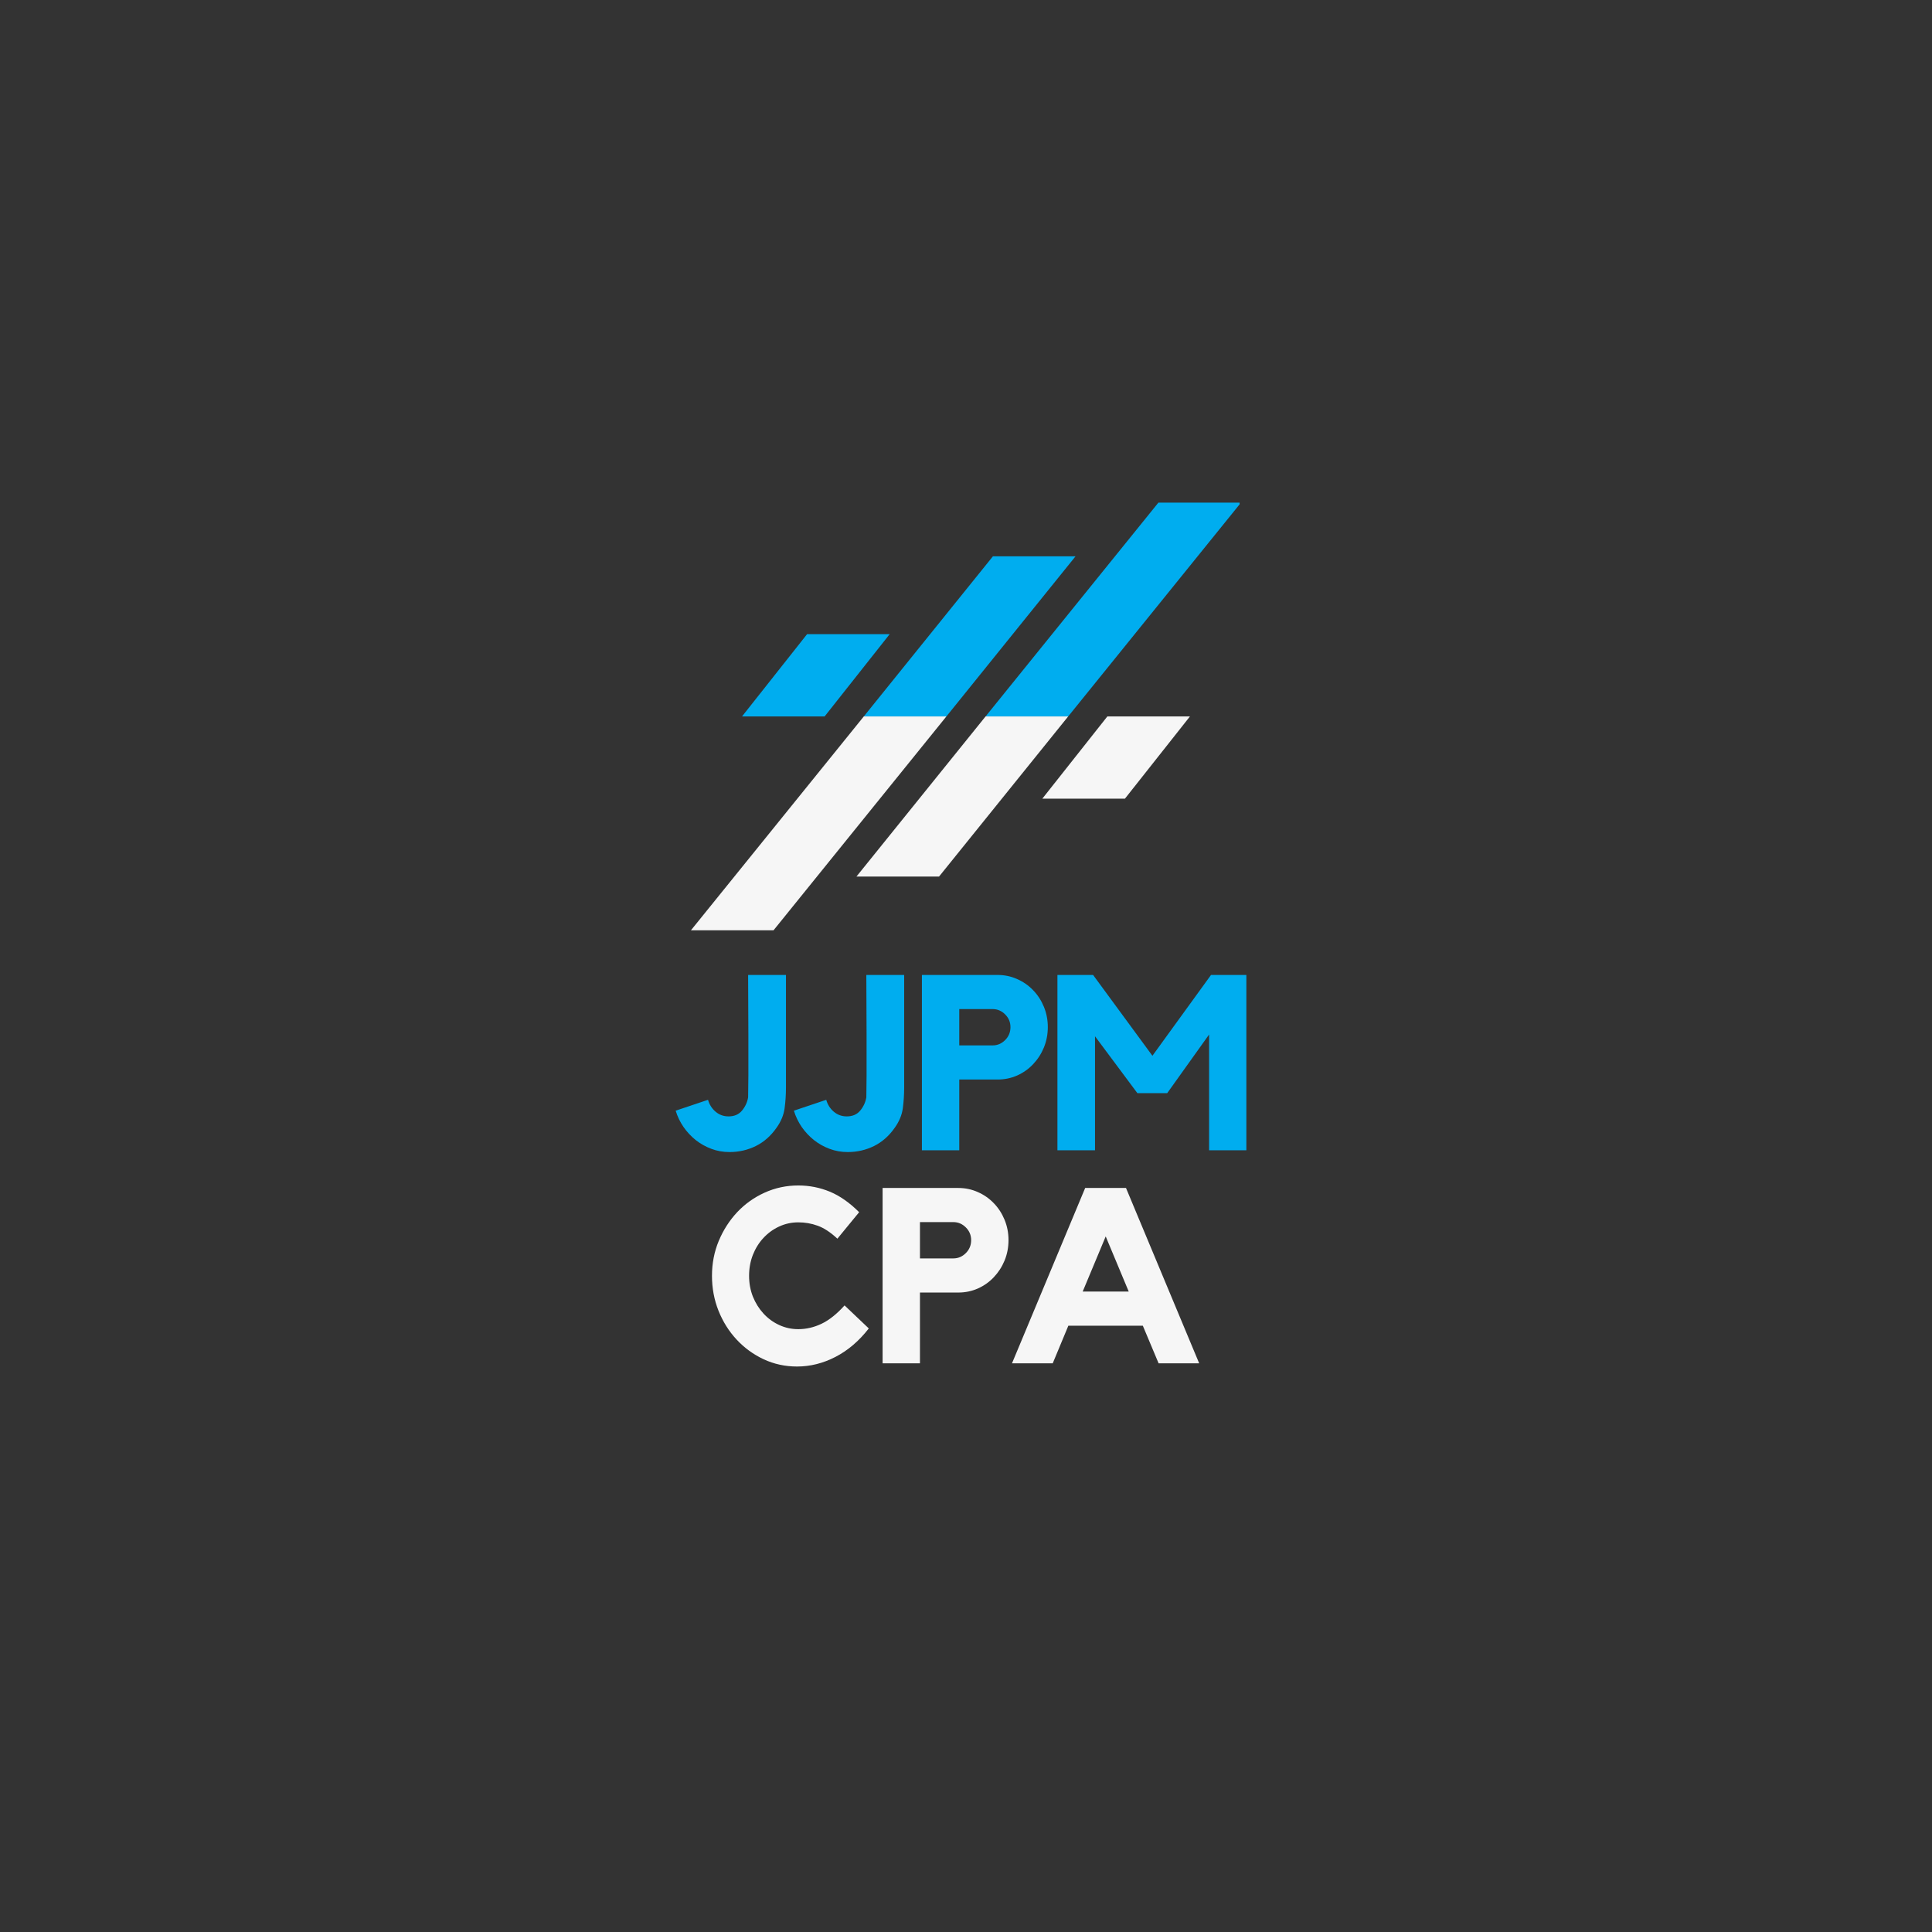 <svg xmlns="http://www.w3.org/2000/svg" xmlns:xlink="http://www.w3.org/1999/xlink" width="500" zoomAndPan="magnify" viewBox="0 0 375 375" height="500" preserveAspectRatio="xMidYMid meet" version="1.0"><rect x="0" y="0" width="375" height="375" fill="#333333" stroke="none"/><defs><g/><clipPath id="999d43a551"><path d="M 144 97.555 L 240.609 97.555 L 240.609 140 L 144 140 Z M 144 97.555 " clip-rule="nonzero"/></clipPath><clipPath id="f8f6633d31"><path d="M 134.109 139 L 231 139 L 231 180.805 L 134.109 180.805 Z M 134.109 139 " clip-rule="nonzero"/></clipPath></defs><g clip-path="url(#999d43a551)"><path fill="#00adef" d="M 144.027 139.059 L 160.059 139.059 L 172.684 123.094 L 156.652 123.094 Z M 224.852 97.551 L 191.301 139.059 L 207.332 139.059 L 240.883 97.551 Z M 192.727 107.98 L 167.664 139.059 L 183.695 139.059 L 208.762 107.98 L 192.727 107.98 " fill-opacity="1" fill-rule="nonzero"/></g><g clip-path="url(#f8f6633d31)"><path fill="#f6f6f6" d="M 230.969 139.059 L 214.938 139.059 L 202.312 155.023 L 218.348 155.023 Z M 150.145 180.566 L 183.695 139.059 L 167.664 139.059 L 134.113 180.566 Z M 182.27 170.137 L 207.332 139.059 L 191.301 139.059 L 166.238 170.137 L 182.27 170.137 " fill-opacity="1" fill-rule="nonzero"/></g><g fill="#00adef" fill-opacity="1"><g transform="translate(130.804, 223.269)"><g><path d="M 21.75 -34.031 L 21.75 -12.188 C 21.75 -10.781 21.66 -9.426 21.484 -8.125 C 21.305 -6.832 20.785 -5.582 19.922 -4.375 C 18.828 -2.801 17.488 -1.617 15.906 -0.828 C 14.32 -0.047 12.617 0.344 10.797 0.344 C 9.547 0.344 8.367 0.133 7.266 -0.281 C 6.16 -0.695 5.148 -1.266 4.234 -1.984 C 3.328 -2.711 2.535 -3.562 1.859 -4.531 C 1.191 -5.508 0.688 -6.562 0.344 -7.688 L 6.625 -9.797 C 6.883 -8.867 7.375 -8.098 8.094 -7.484 C 8.812 -6.879 9.648 -6.578 10.609 -6.578 C 11.723 -6.578 12.594 -6.953 13.219 -7.703 C 13.844 -8.453 14.238 -9.305 14.406 -10.266 C 14.406 -10.398 14.41 -10.848 14.422 -11.609 C 14.441 -12.379 14.453 -13.332 14.453 -14.469 C 14.453 -15.602 14.453 -16.883 14.453 -18.312 C 14.453 -19.738 14.453 -21.172 14.453 -22.609 C 14.453 -26.004 14.438 -29.812 14.406 -34.031 Z M 21.75 -34.031 "/></g></g></g><g fill="#00adef" fill-opacity="1"><g transform="translate(153.748, 223.269)"><g><path d="M 21.75 -34.031 L 21.75 -12.188 C 21.75 -10.781 21.66 -9.426 21.484 -8.125 C 21.305 -6.832 20.785 -5.582 19.922 -4.375 C 18.828 -2.801 17.488 -1.617 15.906 -0.828 C 14.32 -0.047 12.617 0.344 10.797 0.344 C 9.547 0.344 8.367 0.133 7.266 -0.281 C 6.16 -0.695 5.148 -1.266 4.234 -1.984 C 3.328 -2.711 2.535 -3.562 1.859 -4.531 C 1.191 -5.508 0.688 -6.562 0.344 -7.688 L 6.625 -9.797 C 6.883 -8.867 7.375 -8.098 8.094 -7.484 C 8.812 -6.879 9.648 -6.578 10.609 -6.578 C 11.723 -6.578 12.594 -6.953 13.219 -7.703 C 13.844 -8.453 14.238 -9.305 14.406 -10.266 C 14.406 -10.398 14.41 -10.848 14.422 -11.609 C 14.441 -12.379 14.453 -13.332 14.453 -14.469 C 14.453 -15.602 14.453 -16.883 14.453 -18.312 C 14.453 -19.738 14.453 -21.172 14.453 -22.609 C 14.453 -26.004 14.438 -29.812 14.406 -34.031 Z M 21.75 -34.031 "/></g></g></g><g fill="#00adef" fill-opacity="1"><g transform="translate(176.692, 223.269)"><g><path d="M 16.938 -34.031 C 18.281 -34.031 19.547 -33.766 20.734 -33.234 C 21.922 -32.711 22.953 -31.992 23.828 -31.078 C 24.711 -30.172 25.41 -29.098 25.922 -27.859 C 26.43 -26.629 26.688 -25.312 26.688 -23.906 C 26.688 -22.5 26.43 -21.176 25.922 -19.938 C 25.41 -18.707 24.711 -17.629 23.828 -16.703 C 22.953 -15.773 21.922 -15.047 20.734 -14.516 C 19.547 -13.992 18.281 -13.734 16.938 -13.734 L 9.5 -13.734 L 9.5 0 L 2.25 0 L 2.25 -34.031 Z M 15.984 -20.359 C 16.91 -20.359 17.719 -20.703 18.406 -21.391 C 19.094 -22.078 19.438 -22.914 19.438 -23.906 C 19.438 -24.863 19.094 -25.688 18.406 -26.375 C 17.719 -27.062 16.91 -27.406 15.984 -27.406 L 9.5 -27.406 L 9.5 -20.359 Z M 15.984 -20.359 "/></g></g></g><g fill="#00adef" fill-opacity="1"><g transform="translate(202.996, 223.269)"><g><path d="M 32.062 -34.031 L 38.922 -34.031 L 38.922 0 L 31.688 0 L 31.688 -22.469 L 23.562 -11.094 L 17.766 -11.094 L 9.547 -22.125 L 9.547 0 L 2.25 0 L 2.25 -34.031 L 9.172 -34.031 L 20.688 -18.344 Z M 32.062 -34.031 "/></g></g></g><g fill="#f6f6f6" fill-opacity="1"><g transform="translate(136.663, 264.615)"><g><path d="M 18.281 -6.625 C 19.82 -6.625 21.328 -6.973 22.797 -7.672 C 24.273 -8.379 25.766 -9.566 27.266 -11.234 L 31.969 -6.766 C 30.082 -4.336 27.93 -2.5 25.516 -1.25 C 23.098 0 20.609 0.625 18.047 0.625 C 15.742 0.625 13.582 0.156 11.562 -0.781 C 9.551 -1.727 7.801 -3.004 6.312 -4.609 C 4.82 -6.211 3.648 -8.078 2.797 -10.203 C 1.953 -12.328 1.531 -14.586 1.531 -16.984 C 1.531 -19.391 1.969 -21.645 2.844 -23.75 C 3.727 -25.863 4.922 -27.723 6.422 -29.328 C 7.93 -30.93 9.707 -32.195 11.75 -33.125 C 13.801 -34.051 15.977 -34.516 18.281 -34.516 C 20.426 -34.516 22.469 -34.113 24.406 -33.312 C 26.344 -32.508 28.238 -31.18 30.094 -29.328 L 25.875 -24.188 C 24.531 -25.438 23.254 -26.273 22.047 -26.703 C 20.848 -27.141 19.594 -27.359 18.281 -27.359 C 16.969 -27.359 15.727 -27.086 14.562 -26.547 C 13.395 -26.004 12.379 -25.266 11.516 -24.328 C 10.648 -23.398 9.969 -22.305 9.469 -21.047 C 8.977 -19.785 8.734 -18.43 8.734 -16.984 C 8.734 -15.547 8.977 -14.203 9.469 -12.953 C 9.969 -11.711 10.648 -10.617 11.516 -9.672 C 12.379 -8.723 13.395 -7.977 14.562 -7.438 C 15.727 -6.895 16.969 -6.625 18.281 -6.625 Z M 18.281 -6.625 "/></g></g></g><g fill="#f6f6f6" fill-opacity="1"><g transform="translate(169.063, 264.615)"><g><path d="M 16.938 -34.031 C 18.281 -34.031 19.547 -33.766 20.734 -33.234 C 21.922 -32.711 22.953 -31.992 23.828 -31.078 C 24.711 -30.172 25.41 -29.098 25.922 -27.859 C 26.43 -26.629 26.688 -25.312 26.688 -23.906 C 26.688 -22.5 26.43 -21.176 25.922 -19.938 C 25.41 -18.707 24.711 -17.629 23.828 -16.703 C 22.953 -15.773 21.922 -15.047 20.734 -14.516 C 19.547 -13.992 18.281 -13.734 16.938 -13.734 L 9.5 -13.734 L 9.5 0 L 2.25 0 L 2.25 -34.031 Z M 15.984 -20.359 C 16.91 -20.359 17.719 -20.703 18.406 -21.391 C 19.094 -22.078 19.438 -22.914 19.438 -23.906 C 19.438 -24.863 19.094 -25.688 18.406 -26.375 C 17.719 -27.062 16.91 -27.406 15.984 -27.406 L 9.5 -27.406 L 9.5 -20.359 Z M 15.984 -20.359 "/></g></g></g><g fill="#f6f6f6" fill-opacity="1"><g transform="translate(195.367, 264.615)"><g><path d="M 23.188 -34.031 L 37.391 0 L 29.516 0 L 26.453 -7.297 L 12 -7.297 L 8.969 0 L 1.062 0 L 15.266 -34.031 Z M 23.719 -13.922 L 19.25 -24.625 L 14.781 -13.922 Z M 23.719 -13.922 "/></g></g></g></svg>
